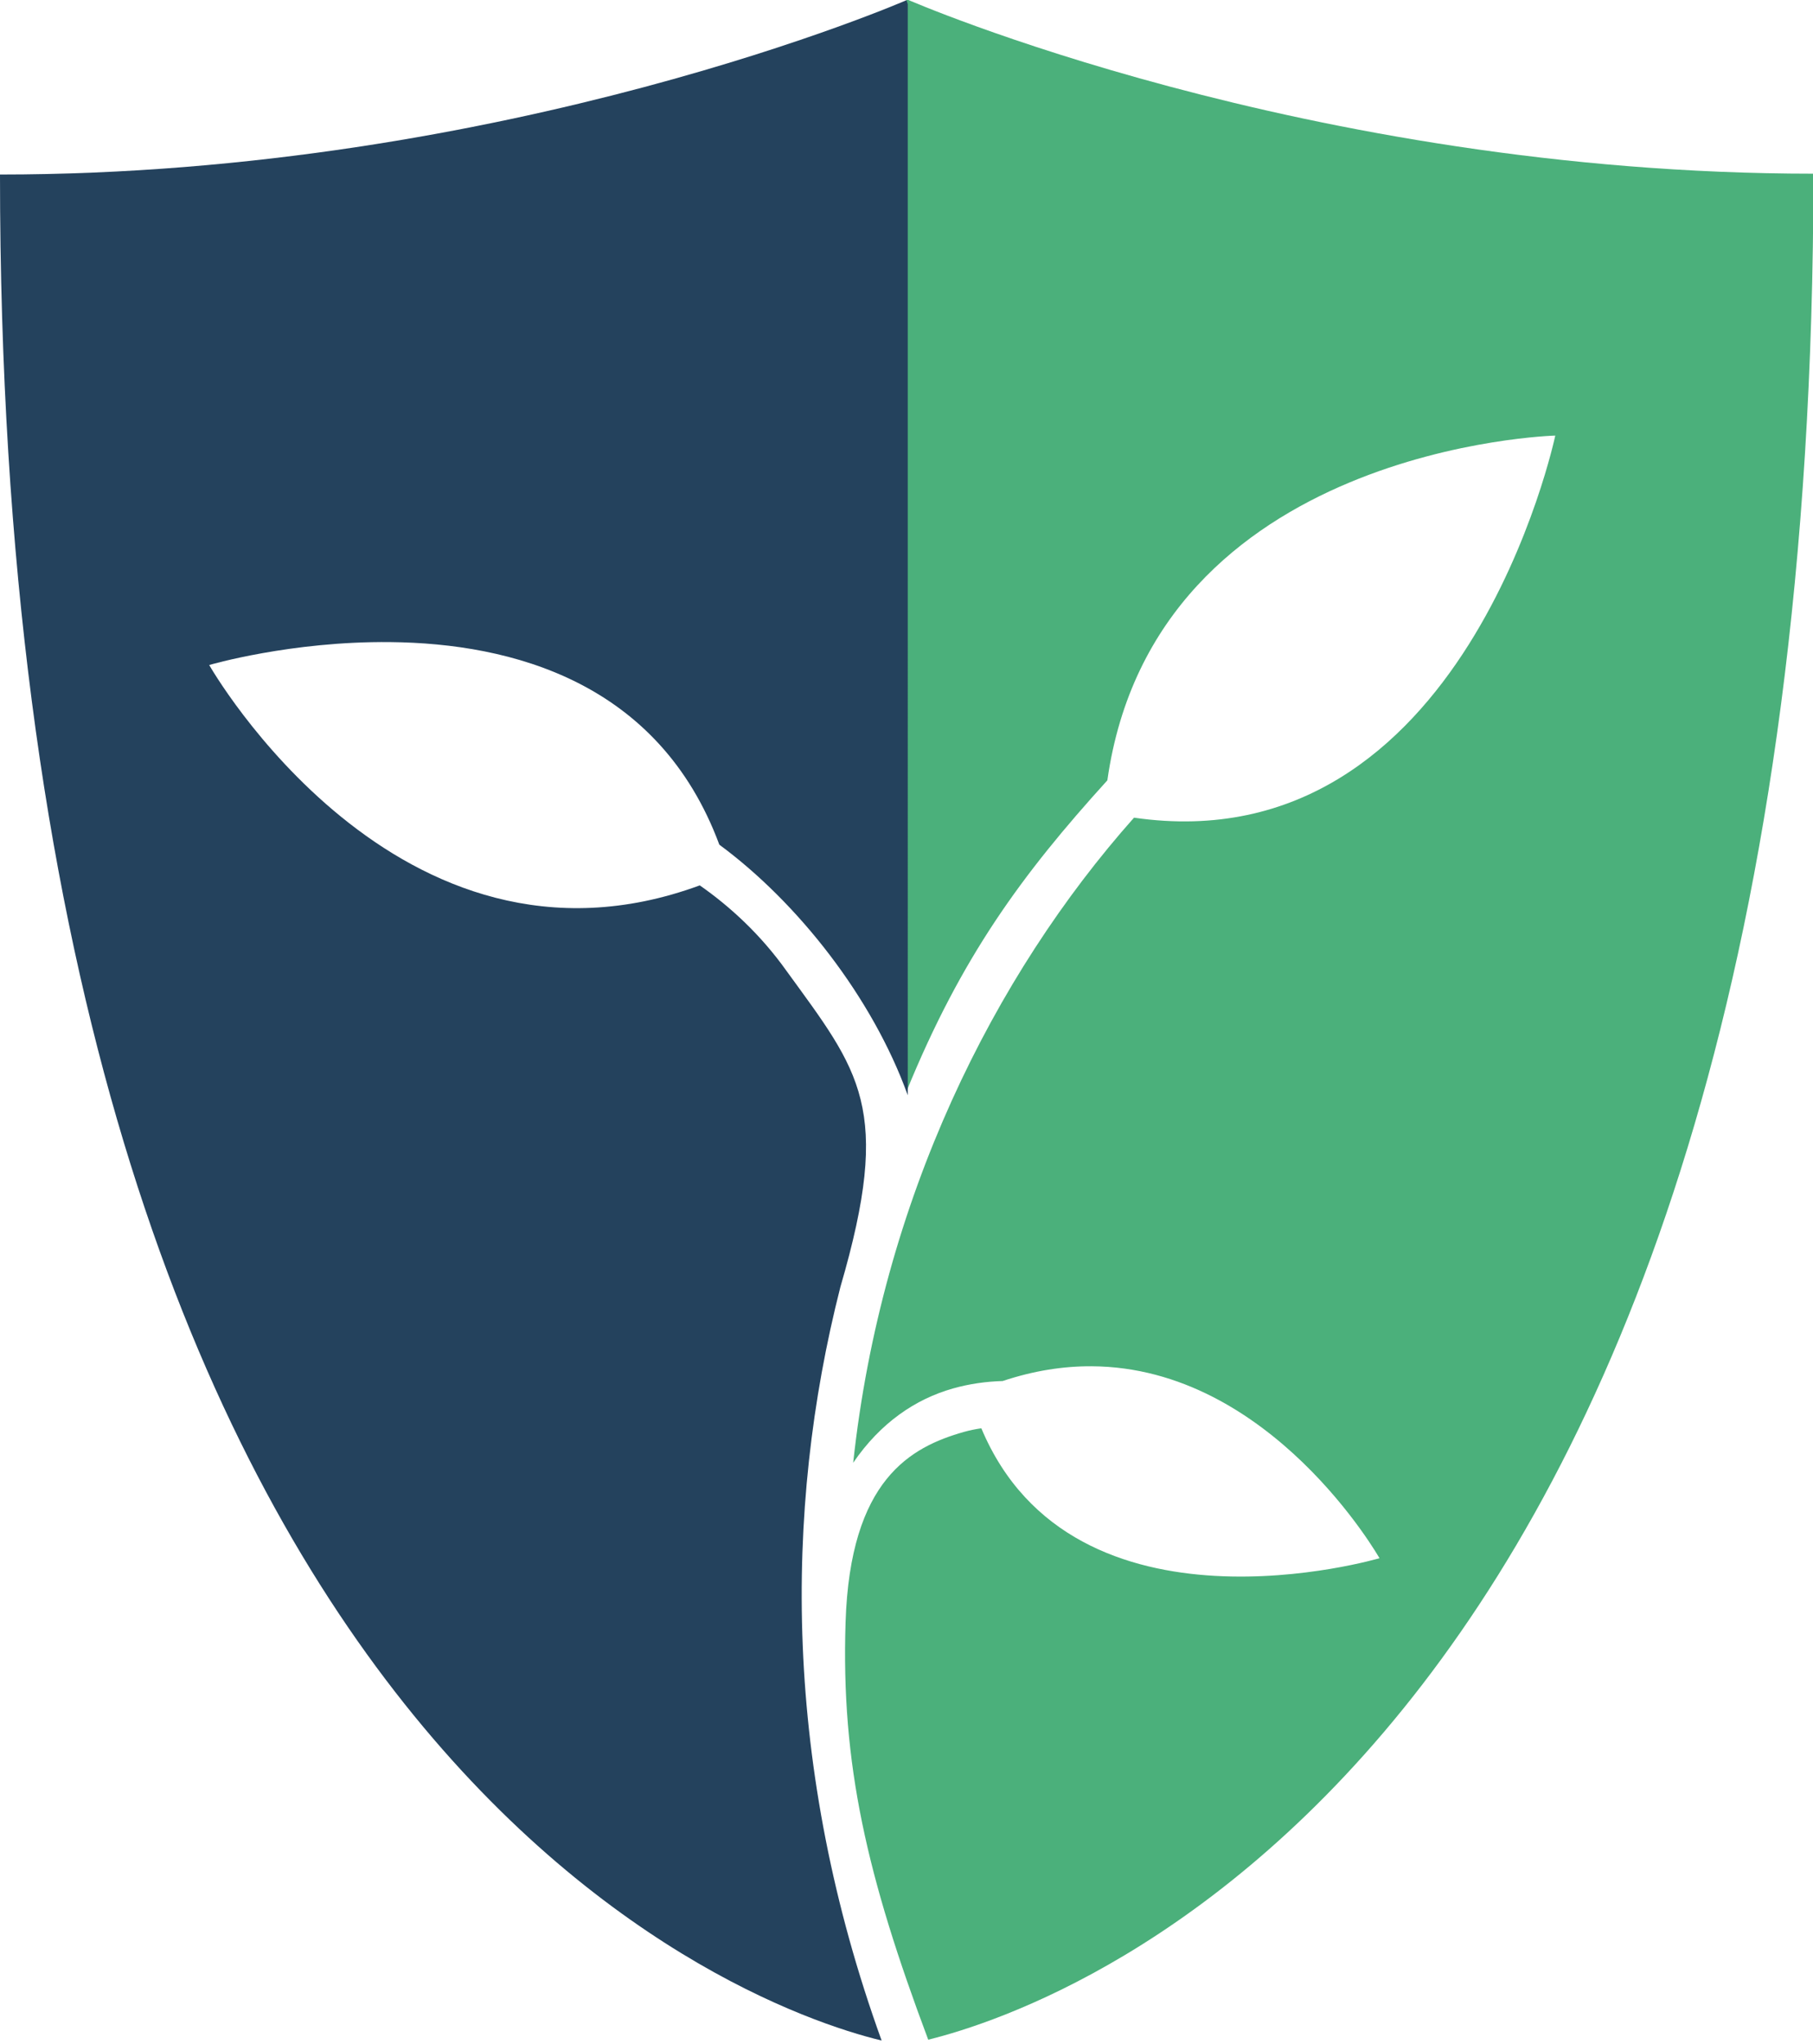 <svg width="102mm" height="115mm" version="1.1" viewBox="0 0 102 115" xmlns="http://www.w3.org/2000/svg"><g transform="translate(23.2 -76.7)"><g transform="translate(0 2.41)"><path d="m27.8 74.3v61.4c3.08-7.55 6.49-12.2 11.3-17.5 2.66-18.8 25.2-19.4 25.2-19.4s-5.09 24.2-23.7 21.5c-7.88 8.87-14.2 21.5-15.8 36.3 1.54-2.26 3.52-3.59 5.61-4.18 0.94-0.267 1.88-0.394 2.8-0.42 1.76-0.588 3.43-0.839 5-0.831 10.1 0.048 16.2 10.8 16.2 10.8s-17.2 5.09-22.4-7.31c-0.33 0.049-0.657 0.113-0.978 0.204-3 0.851-6.4 2.68-6.66 10.7s1.2 14.3 4.65 23.5c7.74-1.91 49.8-16.4 49.8-105-28.6 0-51-9.81-51-9.81z" fill="#4bb07b"/><path d="m27.8 74.3s-22.5 9.81-51 9.81c0 87.8 41.3 103 49.6 105-5.53-15.3-5.53-29.8-2.32-42.4 2.95-10.1 1.1-12.1-3.04-17.8-1.43-2.01-3.15-3.6-4.87-4.8-17 6.25-27.6-12.4-27.6-12.4s4.59-1.35 10.2-1.29c6.81 0.073 15.1 2.23 18.5 11.4 4.41 3.25 8.62 8.6 10.6 14.1 0-1.14-8e-5 -61.4-8e-5 -61.4z" fill="#24425d" style="paint-order:markers stroke fill"/></g></g></svg>
